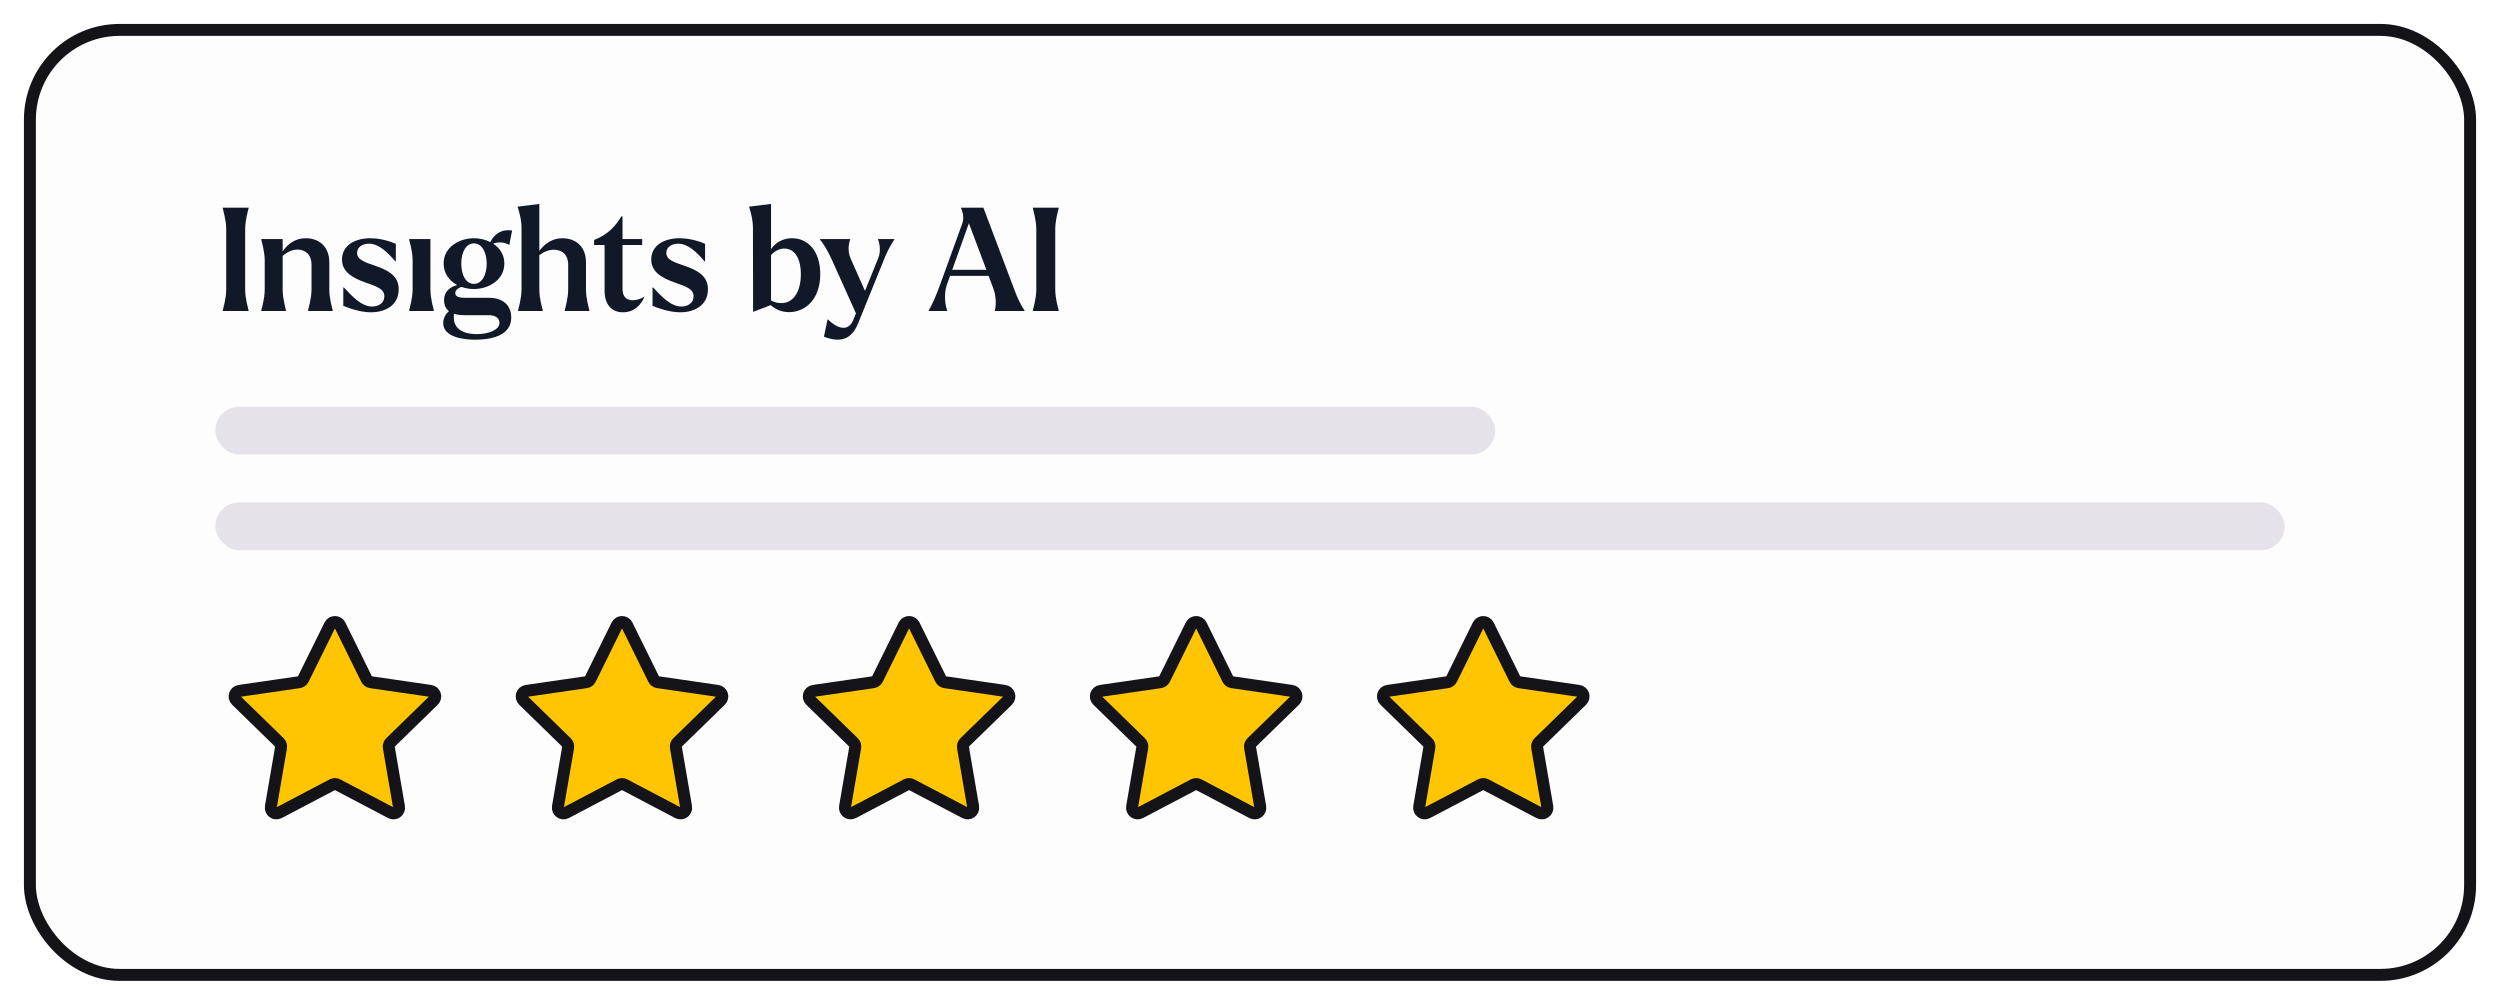 <svg width="209" height="84" viewBox="0 0 209 84" fill="none" xmlns="http://www.w3.org/2000/svg">
<g filter="url(#filter0_d_7250_21678)">
<rect x="2" width="205" height="80" rx="8" fill="#FDFDFD"/>
<rect x="2.5" y="0.5" width="204" height="79" rx="7.5" stroke="#131318"/>
<path d="M18.624 24V23.952C18.66 23.748 18.912 22.956 18.912 22.188V17.172C18.912 16.404 18.66 15.612 18.624 15.408V15.36H20.784V15.408C20.736 15.612 20.496 16.404 20.496 17.172V22.188C20.496 22.956 20.736 23.748 20.784 23.952V24H18.624ZM27.53 22.188C27.53 22.956 27.77 23.748 27.818 23.952V24H25.754V23.952C25.79 23.748 26.042 22.956 26.042 22.188V20.136C26.042 19.236 25.49 18.876 24.89 18.864C24.446 18.864 24.026 19.056 23.63 19.392V22.188C23.63 22.956 23.87 23.748 23.906 23.952V24H21.842V23.952C21.89 23.748 22.13 22.956 22.13 22.188V19.8C22.13 19.032 21.89 18.24 21.842 18.036V17.988H23.63V19.02C24.074 18.36 24.71 17.916 25.562 17.916C26.594 17.916 27.53 18.528 27.53 19.944V22.188ZM31.016 24.108C30.428 24.108 29.624 23.952 28.7 23.568V22.032H28.748C29.408 22.74 30.212 23.628 31.112 23.628C31.616 23.628 32.132 23.352 32.132 22.776C32.132 22.176 31.556 21.96 30.572 21.624C29.336 21.192 28.592 20.664 28.592 19.692C28.592 18.576 29.576 17.916 30.98 17.916C31.532 17.916 32.324 18.048 33.092 18.384V19.848H33.044C32.408 19.092 31.664 18.372 30.848 18.372C30.332 18.372 29.852 18.636 29.852 19.14C29.852 19.728 30.5 19.92 31.448 20.244C32.804 20.712 33.332 21.288 33.332 22.188C33.332 23.52 32.216 24.108 31.016 24.108ZM34.207 24V23.952C34.243 23.748 34.495 22.956 34.495 22.188V19.8C34.495 19.032 34.255 18.24 34.207 18.036V17.988H35.983V22.188C35.983 22.956 36.223 23.748 36.271 23.952V24H34.207ZM40.879 22.896C42.031 22.896 42.739 23.508 42.739 24.552C42.739 26.112 40.963 26.4 39.715 26.4C38.815 26.4 37.051 26.208 37.051 25.008C37.051 24.624 37.231 24.276 37.531 24.012C37.219 23.772 37.123 23.424 37.123 23.1C37.123 22.416 37.555 22.008 38.215 21.828C37.579 21.48 37.087 20.88 37.087 20.028C37.087 18.636 38.431 17.916 39.619 17.916C40.087 17.916 40.567 18.024 40.987 18.24C41.323 17.568 41.923 17.136 42.811 17.268L42.583 18.456L42.559 18.468C42.187 18.264 41.731 18.18 41.227 18.372C41.767 18.72 42.163 19.272 42.163 20.028C42.163 21.444 40.795 22.164 39.619 22.164C39.271 22.164 38.911 22.104 38.575 21.984C38.299 22.08 38.059 22.26 38.059 22.5C38.059 22.848 38.479 22.896 38.923 22.896H40.879ZM39.619 18.348C38.947 18.348 38.563 19.092 38.563 20.04C38.563 20.988 38.947 21.732 39.619 21.732C40.291 21.732 40.687 20.988 40.687 20.04C40.687 19.092 40.291 18.348 39.619 18.348ZM39.859 25.932C40.891 25.932 41.755 25.56 41.755 24.996C41.755 24.636 41.491 24.348 40.831 24.348H38.815C38.467 24.348 38.179 24.3 37.951 24.228C37.939 24.324 37.939 24.42 37.939 24.54C37.927 25.32 38.503 25.932 39.859 25.932ZM48.988 22.188C48.988 22.956 49.228 23.748 49.276 23.952V24H47.212V23.952C47.248 23.748 47.5 22.956 47.5 22.188V20.136C47.5 19.236 46.936 18.876 46.3 18.876C45.88 18.876 45.472 19.044 45.088 19.332V22.188C45.088 22.956 45.328 23.748 45.376 23.952V24H43.312V23.952C43.348 23.748 43.6 22.956 43.6 22.188V17.052C43.6 16.296 43.348 15.516 43.276 15.324V15.276L45.088 15.048V18.972C45.58 18.324 46.216 17.916 47.02 17.916C48.052 17.916 48.988 18.528 48.988 19.944V22.188ZM52.883 23.1C53.147 23.1 53.507 23.028 53.879 22.8C53.591 23.508 53.003 24.108 52.079 24.108C51.107 24.108 50.543 23.424 50.543 22.308V18.48H49.667V18.06C50.819 17.616 51.443 16.92 51.947 16.092H52.043V17.988H53.687V18.48H52.043V22.152C52.043 22.8 52.367 23.1 52.883 23.1ZM56.868 24.108C56.28 24.108 55.476 23.952 54.552 23.568V22.032H54.6C55.26 22.74 56.064 23.628 56.964 23.628C57.468 23.628 57.984 23.352 57.984 22.776C57.984 22.176 57.408 21.96 56.424 21.624C55.188 21.192 54.444 20.664 54.444 19.692C54.444 18.576 55.428 17.916 56.832 17.916C57.384 17.916 58.176 18.048 58.944 18.384V19.848H58.896C58.26 19.092 57.516 18.372 56.7 18.372C56.184 18.372 55.704 18.636 55.704 19.14C55.704 19.728 56.352 19.92 57.3 20.244C58.656 20.712 59.184 21.288 59.184 22.188C59.184 23.52 58.068 24.108 56.868 24.108ZM66.222 17.916C67.506 17.916 68.574 18.948 68.574 20.916C68.574 23.076 67.278 24.096 65.958 24.096C65.49 24.096 64.914 23.952 64.434 23.508L62.958 24.072L62.946 17.052C62.946 16.296 62.694 15.516 62.634 15.324L62.622 15.276L64.458 15.048V18.828C64.866 18.216 65.526 17.916 66.222 17.916ZM65.31 23.34C66.474 23.34 66.954 22.152 66.954 20.916C66.954 19.788 66.546 18.78 65.562 18.78C65.154 18.78 64.782 18.984 64.458 19.32V23.124C64.746 23.28 65.046 23.34 65.31 23.34ZM74.761 17.988V18.036C74.665 18.168 74.269 18.804 74.005 19.44L71.749 25.008C71.185 26.424 70.225 26.664 68.881 26.148L69.181 24.708L69.205 24.696C69.949 25.44 70.909 25.812 71.341 24.732L71.557 24.192L69.505 19.632C69.193 18.936 68.749 18.24 68.557 18.036V17.988H71.077V18.024C70.993 18.216 70.813 18.924 71.101 19.584L72.313 22.32L73.417 19.596C73.693 18.924 73.489 18.216 73.405 18.024V17.988H74.761ZM84.767 22.128C85.055 22.908 85.331 23.496 85.655 23.964V24H83.171V23.952C83.243 23.724 83.339 22.896 83.039 22.104L82.643 21.06H79.427L79.175 21.756C78.839 22.692 79.079 23.676 79.175 23.94V24H77.639V23.964C77.891 23.544 78.287 22.668 78.635 21.684L80.447 16.68C80.651 16.128 80.411 15.552 80.339 15.396V15.36H82.211L84.767 22.128ZM79.607 20.556H82.463L80.999 16.668L79.607 20.556ZM86.347 24V23.952C86.383 23.748 86.635 22.956 86.635 22.188V17.172C86.635 16.404 86.383 15.612 86.347 15.408V15.36H88.507V15.408C88.459 15.612 88.219 16.404 88.219 17.172V22.188C88.219 22.956 88.459 23.748 88.507 23.952V24H86.347Z" fill="#111827"/>
<rect x="18" y="32" width="107" height="4" rx="2" fill="#E5E2EA"/>
<rect x="18" y="40" width="173" height="4" rx="2" fill="#E5E2EA"/>
<path d="M27.579 50.262C27.751 49.913 28.248 49.913 28.421 50.262L30.649 54.777C30.717 54.915 30.849 55.011 31.002 55.033L35.985 55.757C36.37 55.813 36.524 56.286 36.245 56.558L32.64 60.072C32.529 60.18 32.478 60.336 32.505 60.488L33.356 65.45C33.422 65.834 33.019 66.126 32.675 65.945L28.218 63.602C28.081 63.53 27.918 63.53 27.781 63.602L23.325 65.945C22.98 66.126 22.578 65.834 22.644 65.45L23.495 60.488C23.521 60.336 23.471 60.18 23.36 60.072L19.755 56.558C19.476 56.286 19.63 55.813 20.015 55.757L24.997 55.033C25.15 55.011 25.282 54.915 25.351 54.777L27.579 50.262Z" fill="#FFC500" stroke="#131318" stroke-linejoin="round"/>
<path d="M51.579 50.262C51.751 49.913 52.248 49.913 52.421 50.262L54.649 54.777C54.717 54.915 54.849 55.011 55.002 55.033L59.985 55.757C60.37 55.813 60.524 56.286 60.245 56.558L56.64 60.072C56.529 60.18 56.478 60.336 56.505 60.488L57.356 65.45C57.422 65.834 57.019 66.126 56.675 65.945L52.218 63.602C52.081 63.53 51.918 63.53 51.781 63.602L47.325 65.945C46.98 66.126 46.578 65.834 46.644 65.45L47.495 60.488C47.521 60.336 47.471 60.18 47.36 60.072L43.755 56.558C43.476 56.286 43.63 55.813 44.015 55.757L48.997 55.033C49.15 55.011 49.282 54.915 49.351 54.777L51.579 50.262Z" fill="#FFC500" stroke="#131318" stroke-linejoin="round"/>
<path d="M75.579 50.262C75.751 49.913 76.249 49.913 76.421 50.262L78.649 54.777C78.717 54.915 78.85 55.011 79.002 55.033L83.985 55.757C84.37 55.813 84.524 56.286 84.245 56.558L80.64 60.072C80.529 60.18 80.478 60.336 80.505 60.488L81.356 65.45C81.421 65.834 81.019 66.126 80.675 65.945L76.218 63.602C76.082 63.53 75.918 63.53 75.781 63.602L71.325 65.945C70.981 66.126 70.578 65.834 70.644 65.45L71.495 60.488C71.521 60.336 71.471 60.18 71.36 60.072L67.754 56.558C67.476 56.286 67.63 55.813 68.015 55.757L72.997 55.033C73.15 55.011 73.282 54.915 73.351 54.777L75.579 50.262Z" fill="#FFC500" stroke="#131318" stroke-linejoin="round"/>
<path d="M99.579 50.262C99.751 49.913 100.248 49.913 100.421 50.262L102.649 54.777C102.717 54.915 102.849 55.011 103.002 55.033L107.985 55.757C108.37 55.813 108.524 56.286 108.245 56.558L104.64 60.072C104.529 60.18 104.479 60.336 104.505 60.488L105.356 65.45C105.422 65.834 105.019 66.126 104.675 65.945L100.218 63.602C100.081 63.53 99.918 63.53 99.781 63.602L95.325 65.945C94.981 66.126 94.578 65.834 94.644 65.45L95.495 60.488C95.521 60.336 95.471 60.18 95.36 60.072L91.754 56.558C91.476 56.286 91.63 55.813 92.015 55.757L96.997 55.033C97.15 55.011 97.282 54.915 97.351 54.777L99.579 50.262Z" fill="#FFC500" stroke="#131318" stroke-linejoin="round"/>
<path d="M123.579 50.262C123.751 49.913 124.248 49.913 124.421 50.262L126.649 54.777C126.717 54.915 126.849 55.011 127.002 55.033L131.985 55.757C132.37 55.813 132.524 56.286 132.245 56.558L128.64 60.072C128.529 60.18 128.479 60.336 128.505 60.488L129.356 65.45C129.422 65.834 129.019 66.126 128.675 65.945L124.218 63.602C124.081 63.53 123.918 63.53 123.781 63.602L119.325 65.945C118.98 66.126 118.578 65.834 118.644 65.45L119.495 60.488C119.521 60.336 119.471 60.18 119.36 60.072L115.755 56.558C115.476 56.286 115.63 55.813 116.015 55.757L120.997 55.033C121.15 55.011 121.282 54.915 121.351 54.777L123.579 50.262Z" fill="#FFC500" stroke="#131318" stroke-linejoin="round"/>
</g>
<defs>
<filter id="filter0_d_7250_21678" x="0" y="0" width="209" height="84" filterUnits="userSpaceOnUse" color-interpolation-filters="sRGB">
<feFlood flood-opacity="0" result="BackgroundImageFix"/>
<feColorMatrix in="SourceAlpha" type="matrix" values="0 0 0 0 0 0 0 0 0 0 0 0 0 0 0 0 0 0 127 0" result="hardAlpha"/>
<feMorphology radius="2" operator="dilate" in="SourceAlpha" result="effect1_dropShadow_7250_21678"/>
<feOffset dy="2"/>
<feComposite in2="hardAlpha" operator="out"/>
<feColorMatrix type="matrix" values="0 0 0 0 0.075 0 0 0 0 0.075 0 0 0 0 0.094 0 0 0 1 0"/>
<feBlend mode="normal" in2="BackgroundImageFix" result="effect1_dropShadow_7250_21678"/>
<feBlend mode="normal" in="SourceGraphic" in2="effect1_dropShadow_7250_21678" result="shape"/>
</filter>
</defs>
</svg>
